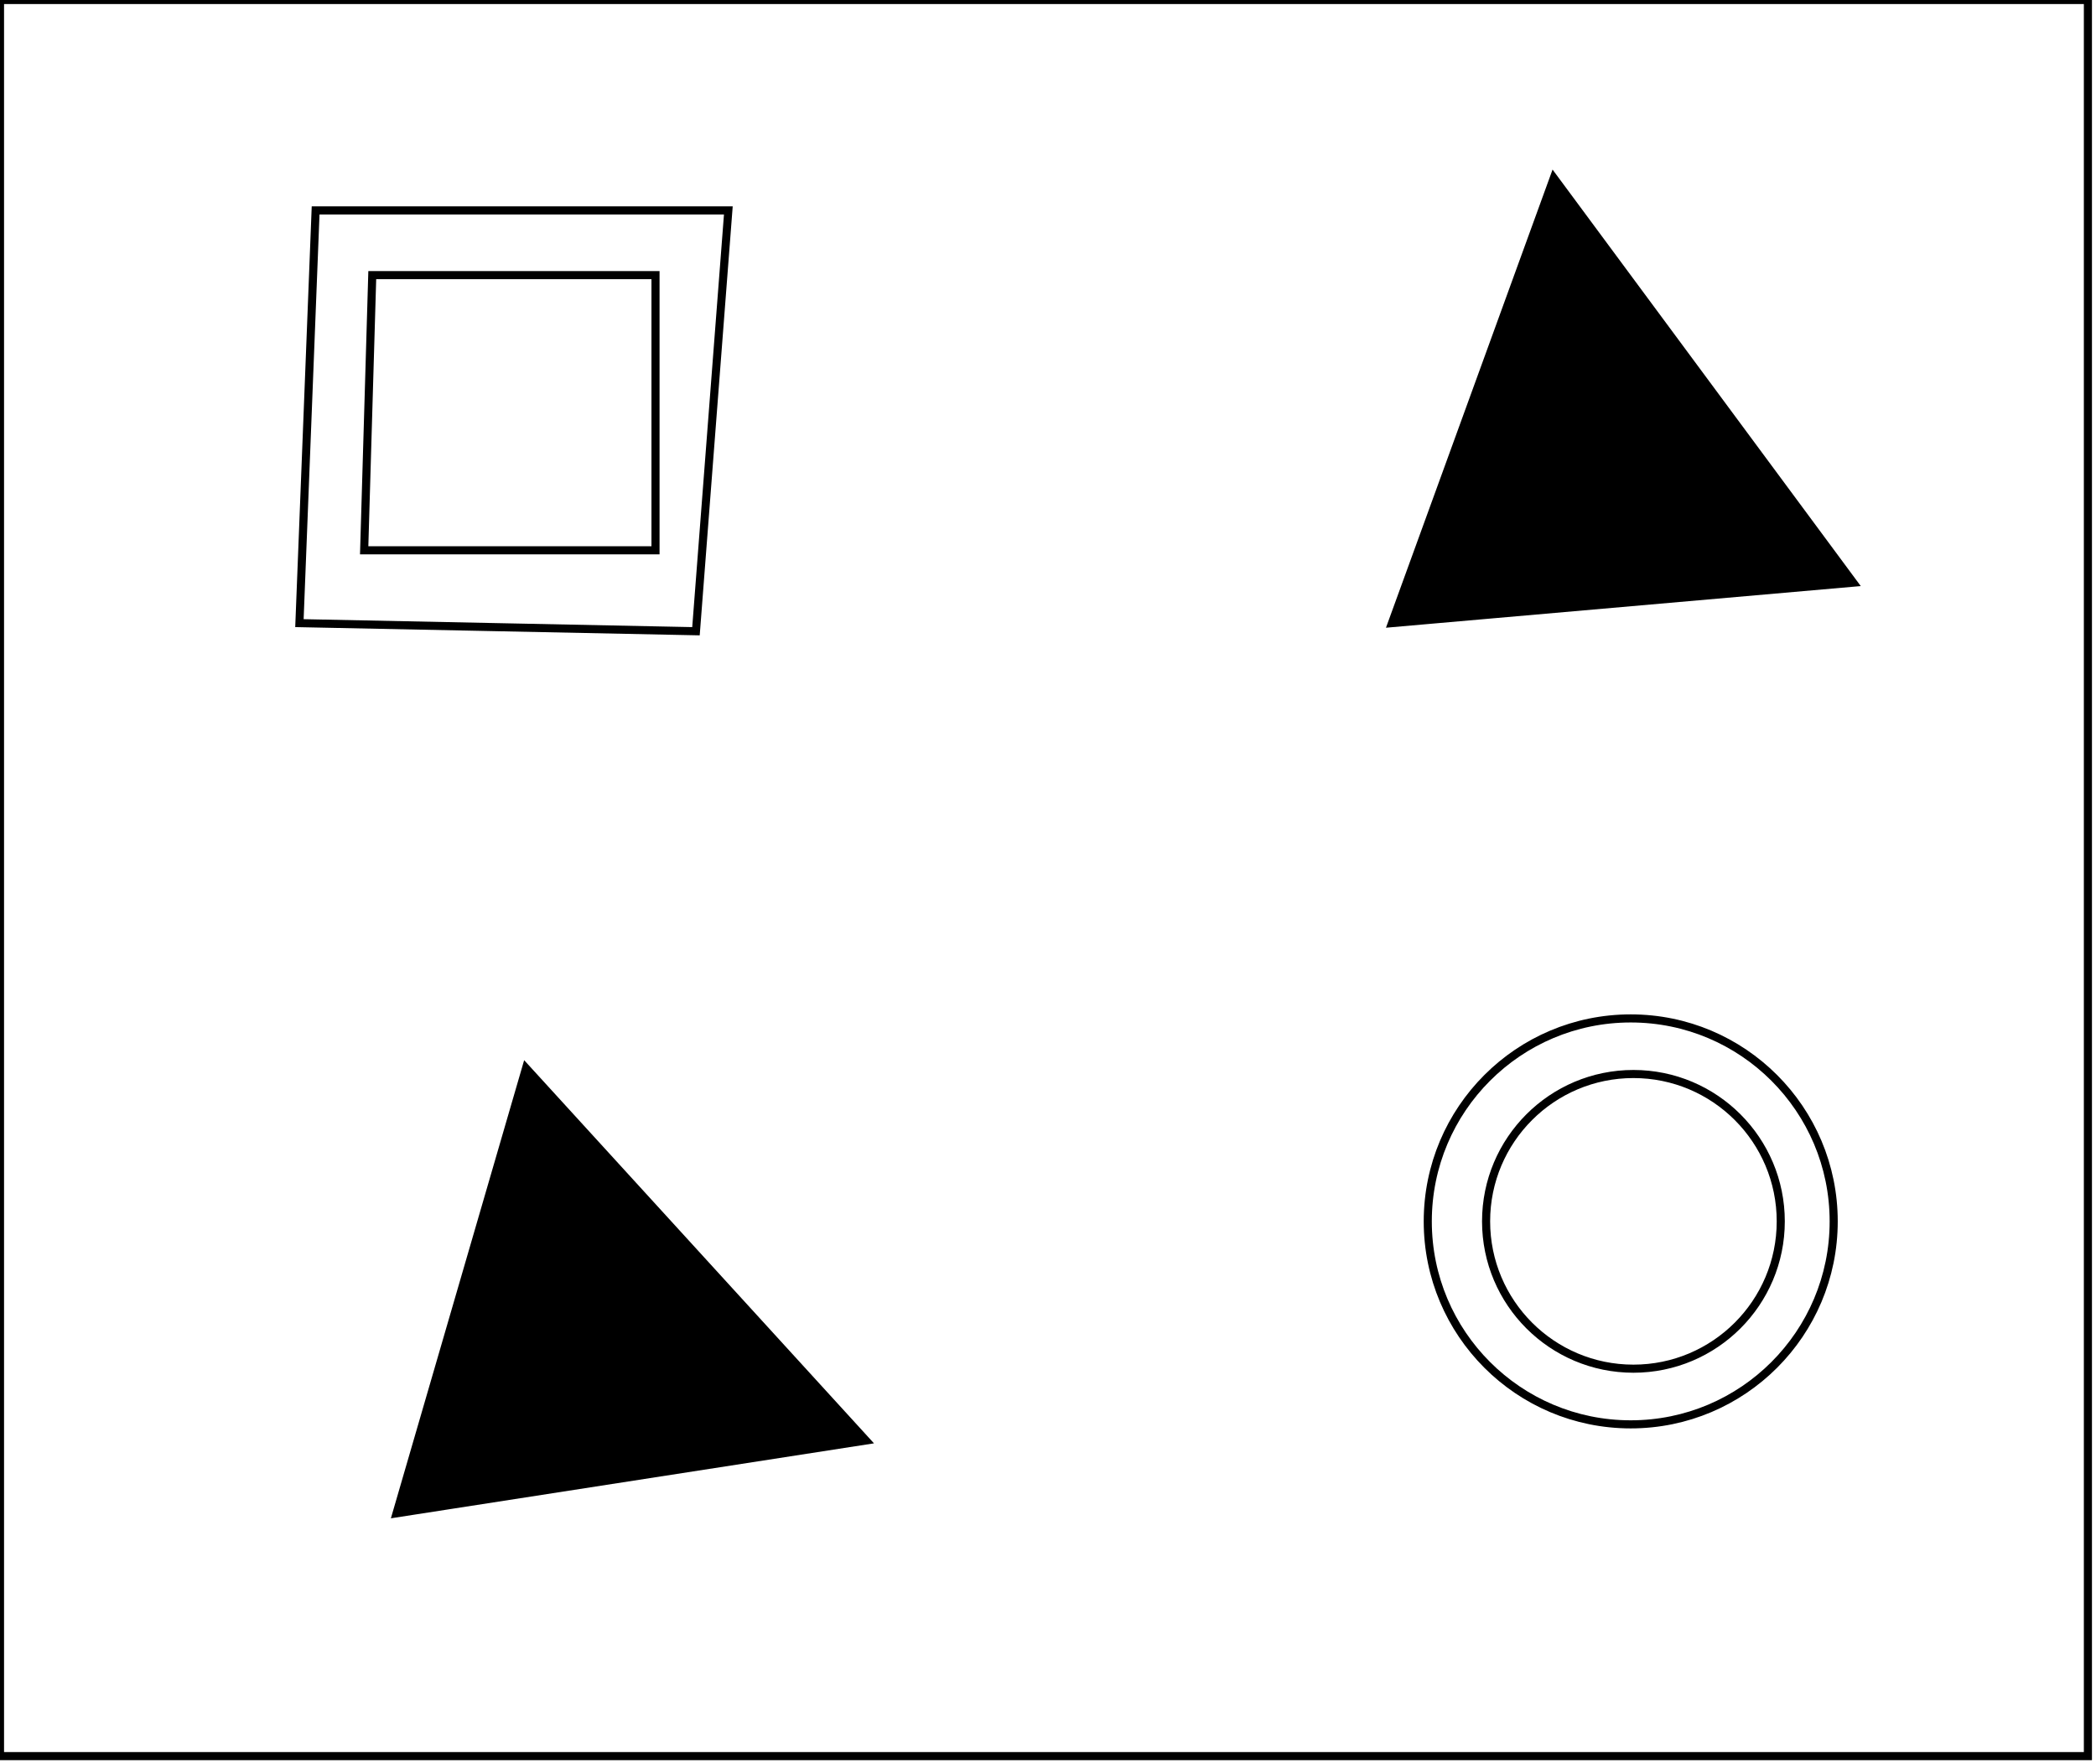 <?xml version="1.0" encoding="utf-8" ?>
<svg baseProfile="full" height="218" version="1.1" width="259" xmlns="http://www.w3.org/2000/svg" xmlns:ev="http://www.w3.org/2001/xml-events" xmlns:xlink="http://www.w3.org/1999/xlink"><defs /><rect fill="white" height="218" width="259" x="0" y="0" /><path d="M 69,147 L 59,178 L 93,173 Z" fill="none" stroke="black" stroke-width="1" /><circle cx="201.84" cy="150.92" fill="none" r="18.206" stroke="black" stroke-width="1" /><path d="M 65,132 L 107,178 L 49,187 Z" fill="black" stroke="black" stroke-width="1" /><circle cx="201.507" cy="150.925" fill="none" r="25.08" stroke="black" stroke-width="1" /><path d="M 194,37 L 183,68 L 215,65 Z" fill="none" stroke="black" stroke-width="1" /><path d="M 46,34 L 45,68 L 81,68 L 81,34 Z" fill="none" stroke="black" stroke-width="1" /><path d="M 39,26 L 90,26 L 86,78 L 37,77 Z" fill="none" stroke="black" stroke-width="1" /><path d="M 192,22 L 229,72 L 172,77 Z" fill="black" stroke="black" stroke-width="1" /><path d="M 0,0 L 0,217 L 258,217 L 258,0 Z" fill="none" stroke="black" stroke-width="1" /></svg>